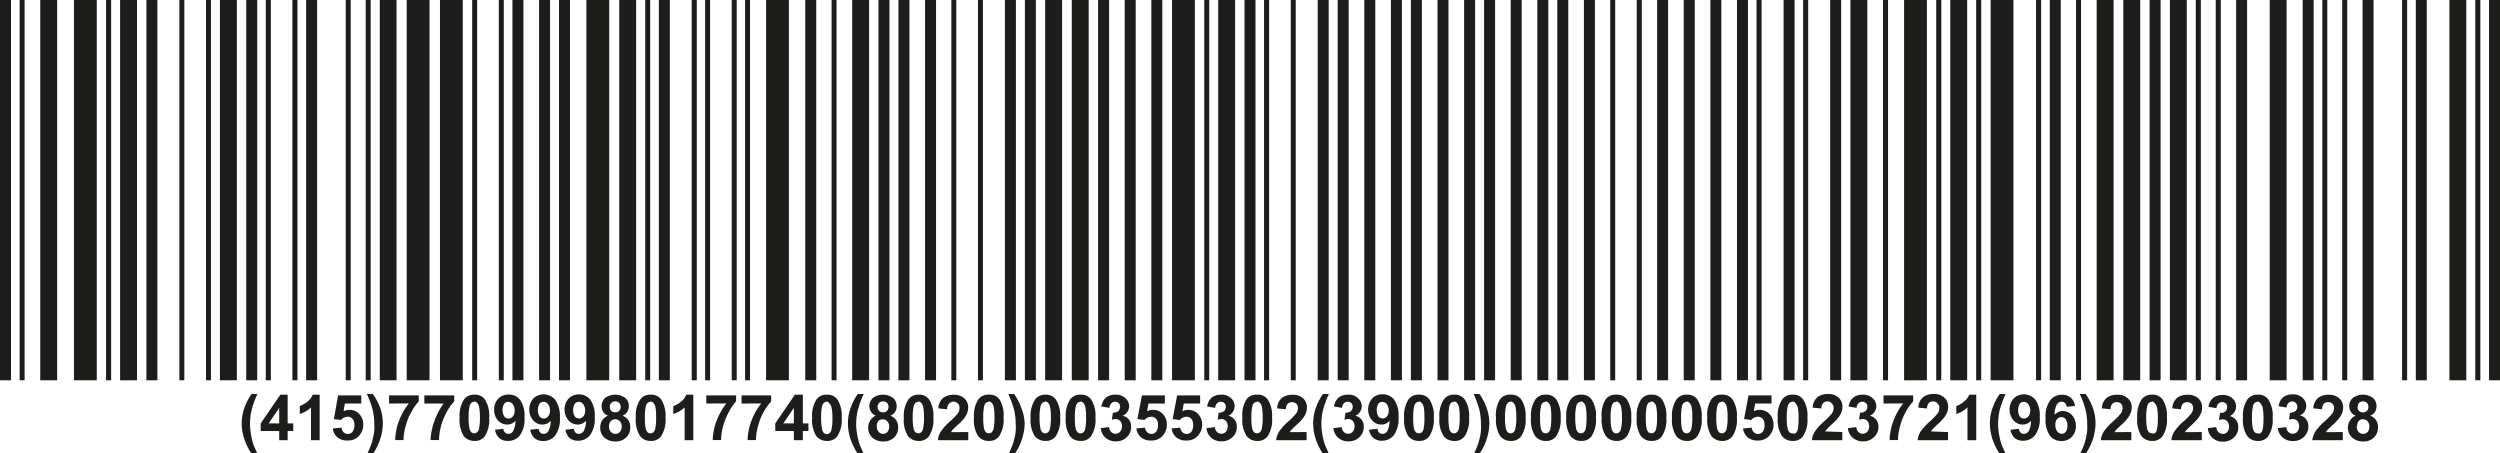 <svg id="Capa_1" data-name="Capa 1" xmlns="http://www.w3.org/2000/svg" viewBox="0 0 236.66 42.93"><defs><style>.cls-1{fill:#1d1d1b;}</style></defs><polyline class="cls-1" points="1.04 36 1.04 0 0 0 0 36"/><polyline class="cls-1" points="2.33 36 2.33 0 1.86 0 1.86 36"/><polyline class="cls-1" points="5.41 36 5.41 0 3.81 0 3.81 36"/><polyline class="cls-1" points="9.16 36 9.16 0 7 0 7 36"/><polyline class="cls-1" points="10.52 36 10.52 0 10.04 0 10.04 36"/><polyline class="cls-1" points="12.97 36 12.97 0 11.37 0 11.37 36"/><polyline class="cls-1" points="14.9 36 14.9 0 13.86 0 13.86 36"/><polyline class="cls-1" points="17.45 36 17.45 0 16.98 0 16.98 36"/><polyline class="cls-1" points="19.97 36 19.97 0 19.5 0 19.5 36"/><polyline class="cls-1" points="22.42 36 22.42 0 20.82 0 20.82 36"/><polyline class="cls-1" points="24.35 36 24.35 0 23.31 0 23.31 36"/><polyline class="cls-1" points="25.64 36 25.64 0 25.16 0 25.16 36"/><polyline class="cls-1" points="28.16 36 28.16 0 27.68 0 27.68 36"/><polyline class="cls-1" points="30.02 36 30.02 0 28.98 0 28.98 36"/><polyline class="cls-1" points="33.2 36 33.2 0 32.73 0 32.73 36"/><polyline class="cls-1" points="35.09 36 35.09 0 34.62 0 34.62 36"/><polyline class="cls-1" points="37.54 36 37.54 0 35.95 0 35.95 36"/><polyline class="cls-1" points="40.66 36 40.66 0 38.5 0 38.5 36"/><polyline class="cls-1" points="43.81 36 43.81 0 41.65 0 41.65 36"/><polyline class="cls-1" points="45.17 36 45.17 0 44.7 0 44.7 36"/><polyline class="cls-1" points="47.69 36 47.69 0 47.22 0 47.22 36"/><polyline class="cls-1" points="49.55 36 49.55 0 48.51 0 48.51 36"/><polyline class="cls-1" points="52.07 36 52.07 0 51.03 0 51.03 36"/><polyline class="cls-1" points="53.96 36 53.96 0 52.92 0 52.92 36"/><polyline class="cls-1" points="57.67 36 57.67 0 55.51 0 55.51 36"/><polyline class="cls-1" points="60.22 36 60.22 0 58.62 0 58.62 36"/><polyline class="cls-1" points="61.55 36 61.55 0 61.08 0 61.08 36"/><polyline class="cls-1" points="63.41 36 63.41 0 62.37 0 62.37 36"/><polyline class="cls-1" points="65.96 36 65.96 0 65.48 0 65.48 36"/><polyline class="cls-1" points="67.22 36 67.22 0 66.75 0 66.75 36"/><polyline class="cls-1" points="69.74 36 69.74 0 69.27 0 69.27 36"/><polyline class="cls-1" points="71 36 71 0 70.53 0 70.53 36"/><polyline class="cls-1" points="74.68 36 74.68 0 72.52 0 72.52 36"/><polyline class="cls-1" points="77.27 36 77.27 0 76.23 0 76.23 36"/><polyline class="cls-1" points="79.19 36 79.19 0 78.72 0 78.72 36"/><polyline class="cls-1" points="82.27 36 82.27 0 80.67 0 80.67 36"/><polyline class="cls-1" points="84.2 36 84.2 0 83.16 0 83.16 36"/><polyline class="cls-1" points="86.09 36 86.09 0 85.05 0 85.05 36"/><polyline class="cls-1" points="88.61 36 88.61 0 87.57 0 87.57 36"/><polyline class="cls-1" points="90.53 36 90.53 0 90.06 0 90.06 36"/><polyline class="cls-1" points="93.05 36 93.05 0 92.58 0 92.58 36"/><polyline class="cls-1" points="96.17 36 96.17 0 95.13 0 95.13 36"/><polyline class="cls-1" points="98.06 36 98.06 0 97.02 0 97.02 36"/><polyline class="cls-1" points="100.54 36 100.54 0 98.94 0 98.94 36"/><polyline class="cls-1" points="103.06 36 103.06 0 101.46 0 101.46 36"/><polyline class="cls-1" points="104.99 36 104.99 0 103.95 0 103.95 36"/><polyline class="cls-1" points="107.51 36 107.51 0 106.47 0 106.47 36"/><polyline class="cls-1" points="110.03 36 110.03 0 108.99 0 108.99 36"/><polyline class="cls-1" points="113.11 36 113.11 0 110.95 0 110.95 36"/><polyline class="cls-1" points="114.47 36 114.47 0 114 0 114 36"/><polyline class="cls-1" points="116.92 36 116.92 0 115.32 0 115.32 36"/><polyline class="cls-1" points="118.85 36 118.85 0 117.81 0 117.81 36"/><polyline class="cls-1" points="120.14 36 120.14 0 119.66 0 119.66 36"/><polyline class="cls-1" points="122.66 36 122.66 0 122.19 0 122.19 36"/><polyline class="cls-1" points="125.78 36 125.78 0 124.74 0 124.74 36"/><polyline class="cls-1" points="127.67 36 127.67 0 126.63 0 126.63 36"/><polyline class="cls-1" points="130.19 36 130.19 0 129.15 0 129.15 36"/><polyline class="cls-1" points="132.71 36 132.71 0 131.67 0 131.67 36"/><polyline class="cls-1" points="134.6 36 134.6 0 133.56 0 133.56 36"/><polyline class="cls-1" points="137.12 36 137.12 0 136.08 0 136.08 36"/><polyline class="cls-1" points="139.64 36 139.64 0 138.6 0 138.6 36"/><polyline class="cls-1" points="141.53 36 141.53 0 140.49 0 140.49 36"/><polyline class="cls-1" points="144.05 36 144.05 0 143.01 0 143.01 36"/><polyline class="cls-1" points="146.57 36 146.57 0 145.53 0 145.53 36"/><polyline class="cls-1" points="148.46 36 148.46 0 147.42 0 147.42 36"/><polyline class="cls-1" points="150.98 36 150.98 0 149.94 0 149.94 36"/><polyline class="cls-1" points="152.9 36 152.9 0 152.43 0 152.43 36"/><polyline class="cls-1" points="155.42 36 155.42 0 154.94 0 154.94 36"/><polyline class="cls-1" points="157.91 36 157.91 0 156.87 0 156.87 36"/><polyline class="cls-1" points="160.43 36 160.43 0 159.39 0 159.39 36"/><polyline class="cls-1" points="162.95 36 162.95 0 161.91 0 161.91 36"/><polyline class="cls-1" points="165.47 36 165.47 0 164.43 0 164.43 36"/><polyline class="cls-1" points="166.76 36 166.76 0 166.28 0 166.28 36"/><polyline class="cls-1" points="169.88 36 169.88 0 168.84 0 168.84 36"/><polyline class="cls-1" points="171.17 36 171.17 0 170.69 0 170.69 36"/><polyline class="cls-1" points="174.29 36 174.29 0 173.25 0 173.25 36"/><polyline class="cls-1" points="176.77 36 176.77 0 175.17 0 175.17 36"/><polyline class="cls-1" points="178.73 36 178.73 0 178.25 0 178.25 36"/><polyline class="cls-1" points="182.41 36 182.41 0 180.25 0 180.25 36"/><polyline class="cls-1" points="183.77 36 183.77 0 183.29 0 183.29 36"/><polyline class="cls-1" points="186.22 36 186.22 0 184.62 0 184.62 36"/><polyline class="cls-1" points="187.55 36 187.55 0 187.07 0 187.07 36"/><polyline class="cls-1" points="190.6 36 190.6 0 188.44 0 188.44 36"/><polyline class="cls-1" points="193.22 36 193.22 0 192.74 0 192.74 36"/><polyline class="cls-1" points="195.08 36 195.08 0 194.04 0 194.04 36"/><polyline class="cls-1" points="197 36 197 0 196.53 0 196.53 36"/><polyline class="cls-1" points="200.08 36 200.08 0 198.48 0 198.48 36"/><polyline class="cls-1" points="202.6 36 202.6 0 201 0 201 36"/><polyline class="cls-1" points="204.53 36 204.53 0 203.49 0 203.49 36"/><polyline class="cls-1" points="207.01 36 207.01 0 205.41 0 205.41 36"/><polyline class="cls-1" points="208.34 36 208.34 0 207.86 0 207.86 36"/><polyline class="cls-1" points="210.23 36 210.23 0 209.75 0 209.75 36"/><polyline class="cls-1" points="212.72 36 212.72 0 211.68 0 211.68 36"/><polyline class="cls-1" points="216.46 36 216.46 0 214.86 0 214.86 36"/><polyline class="cls-1" points="219.02 36 219.02 0 217.98 0 217.98 36"/><polyline class="cls-1" points="220.31 36 220.31 0 219.84 0 219.84 36"/><polyline class="cls-1" points="222.2 36 222.2 0 221.72 0 221.72 36"/><polyline class="cls-1" points="224.69 36 224.69 0 223.65 0 223.65 36"/><polyline class="cls-1" points="227.87 36 227.87 0 227.39 0 227.39 36"/><polyline class="cls-1" points="229.73 36 229.73 0 228.69 0 228.69 36"/><polyline class="cls-1" points="233.47 36 233.47 0 231.87 0 231.87 36"/><polyline class="cls-1" points="234.8 36 234.8 0 234.32 0 234.32 36"/><polyline class="cls-1" points="236.66 36 236.66 0 235.62 0 235.62 36"/><path class="cls-1" d="M24.36,42.93H23.8a5.48,5.48,0,0,1-.68-1.4,4.55,4.55,0,0,1-.24-1.42,4.5,4.5,0,0,1,.29-1.6,5.58,5.58,0,0,1,.64-1.21h.56a8.69,8.69,0,0,0-.55,1.51,5.71,5.71,0,0,0-.06,2.31,6.94,6.94,0,0,0,.24,1C24.07,42.27,24.19,42.56,24.36,42.93Z"/><path class="cls-1" d="M26.43,41.67V40.8H24.68v-.72l1.86-2.72h.69v2.72h.53v.72h-.53v.87Zm0-1.59V38.61l-1,1.47Z"/><path class="cls-1" d="M30.26,41.67h-.82v-3.1a2.75,2.75,0,0,1-1.06.62v-.75a2.45,2.45,0,0,0,.7-.4,1.54,1.54,0,0,0,.52-.68h.66Z"/><path class="cls-1" d="M31.51,40.56l.82-.08a.7.7,0,0,0,.2.44.57.57,0,0,0,.84-.05,1,1,0,0,0,.18-.63.85.85,0,0,0-.18-.59.6.6,0,0,0-.46-.2.87.87,0,0,0-.64.31l-.66-.09L32,37.43H34.2v.77H32.65l-.13.73a1.27,1.27,0,0,1,.56-.13,1.24,1.24,0,0,1,.93.39,1.42,1.42,0,0,1,.38,1,1.55,1.55,0,0,1-.3.94,1.37,1.37,0,0,1-1.17.57,1.42,1.42,0,0,1-1-.32A1.27,1.27,0,0,1,31.51,40.56Z"/><path class="cls-1" d="M34.78,42.93c.16-.35.27-.61.34-.8a4.14,4.14,0,0,0,.18-.64,6.38,6.38,0,0,0,.13-.69,4.92,4.92,0,0,0,0-.67,5.68,5.68,0,0,0-.15-1.32,8.69,8.69,0,0,0-.55-1.51h.56A5.17,5.17,0,0,1,36,38.64a4.42,4.42,0,0,1,.24,1.43,4.82,4.82,0,0,1-.19,1.31,5.7,5.7,0,0,1-.72,1.55Z"/><path class="cls-1" d="M36.83,38.2v-.77h2.81V38a4.7,4.7,0,0,0-.7,1,5.61,5.61,0,0,0-.55,1.37,5,5,0,0,0-.19,1.29h-.79a5.5,5.5,0,0,1,.36-1.82,6.18,6.18,0,0,1,.93-1.65Z"/><path class="cls-1" d="M40.17,38.2v-.77H43V38a4.7,4.7,0,0,0-.71,1,6,6,0,0,0-.55,1.37,5.38,5.38,0,0,0-.18,1.29h-.8a5.79,5.79,0,0,1,.37-1.82A5.92,5.92,0,0,1,42,38.2Z"/><path class="cls-1" d="M44.89,37.36a1.16,1.16,0,0,1,1,.44,2.85,2.85,0,0,1,.42,1.75,2.85,2.85,0,0,1-.42,1.75,1.16,1.16,0,0,1-1,.44,1.25,1.25,0,0,1-1-.48,2.89,2.89,0,0,1-.38-1.72,2.81,2.81,0,0,1,.42-1.74A1.15,1.15,0,0,1,44.89,37.36Zm0,.68a.43.43,0,0,0-.26.09.64.64,0,0,0-.18.35,4.41,4.41,0,0,0-.09,1.07,4.7,4.7,0,0,0,.08,1,.74.74,0,0,0,.19.38.43.43,0,0,0,.26.09.39.39,0,0,0,.27-.1.57.57,0,0,0,.18-.34,4.41,4.41,0,0,0,.09-1.07,4.7,4.7,0,0,0-.08-1,.74.74,0,0,0-.19-.38A.44.44,0,0,0,44.89,38Z"/><path class="cls-1" d="M46.86,40.68l.79-.09a.55.55,0,0,0,.16.36.44.44,0,0,0,.32.12.51.51,0,0,0,.43-.24,2,2,0,0,0,.23-1,1,1,0,0,1-.77.36,1.18,1.18,0,0,1-.88-.39,1.44,1.44,0,0,1-.36-1,1.41,1.41,0,0,1,.38-1.05,1.31,1.31,0,0,1,1-.4,1.29,1.29,0,0,1,1.07.5,2.61,2.61,0,0,1,.42,1.66,2.63,2.63,0,0,1-.43,1.7,1.41,1.41,0,0,1-1.14.53,1.17,1.17,0,0,1-.81-.27A1.3,1.3,0,0,1,46.86,40.68Zm1.86-1.8a1,1,0,0,0-.18-.62.55.55,0,0,0-.43-.22.48.48,0,0,0-.38.18,1.21,1.21,0,0,0,0,1.2.51.51,0,0,0,.41.2.53.53,0,0,0,.4-.19A.82.82,0,0,0,48.72,38.88Z"/><path class="cls-1" d="M50.19,40.68l.8-.09a.6.6,0,0,0,.15.36.45.45,0,0,0,.33.12.52.52,0,0,0,.43-.24,2,2,0,0,0,.23-1,1,1,0,0,1-.78.36,1.16,1.16,0,0,1-.87-.39,1.6,1.6,0,0,1,0-2.07,1.41,1.41,0,0,1,2.06.1A2.61,2.61,0,0,1,53,39.52a2.63,2.63,0,0,1-.44,1.7,1.41,1.41,0,0,1-1.13.53,1.21,1.21,0,0,1-.82-.27A1.36,1.36,0,0,1,50.19,40.68Zm1.87-1.8a1,1,0,0,0-.18-.62.55.55,0,0,0-.43-.22.48.48,0,0,0-.38.18,1.24,1.24,0,0,0,0,1.2.53.53,0,0,0,.41.2.51.51,0,0,0,.4-.19A.82.82,0,0,0,52.06,38.88Z"/><path class="cls-1" d="M53.53,40.68l.8-.09a.6.6,0,0,0,.15.36.44.44,0,0,0,.32.12.54.54,0,0,0,.44-.24,2.07,2.07,0,0,0,.23-1,1,1,0,0,1-.78.36,1.14,1.14,0,0,1-.87-.39,1.6,1.6,0,0,1,0-2.07,1.41,1.41,0,0,1,2.06.1,2.61,2.61,0,0,1,.42,1.66,2.63,2.63,0,0,1-.44,1.7,1.41,1.41,0,0,1-1.14.53,1.2,1.2,0,0,1-.81-.27A1.3,1.3,0,0,1,53.53,40.68Zm1.86-1.8a1,1,0,0,0-.18-.62.52.52,0,0,0-.42-.22.48.48,0,0,0-.38.18,1.24,1.24,0,0,0,0,1.2.52.52,0,0,0,.81,0A.82.82,0,0,0,55.39,38.88Z"/><path class="cls-1" d="M57.56,39.35a.94.94,0,0,1-.47-.37,1.08,1.08,0,0,1,.19-1.31,1.63,1.63,0,0,1,1.91,0,1,1,0,0,1,.34.79,1,1,0,0,1-.16.54,1,1,0,0,1-.44.35,1.25,1.25,0,0,1,.55.42,1.14,1.14,0,0,1,.18.64,1.25,1.25,0,0,1-.38,1,1.37,1.37,0,0,1-1,.38,1.54,1.54,0,0,1-1-.31,1.2,1.2,0,0,1-.46-1A1.3,1.3,0,0,1,57,39.8,1.19,1.19,0,0,1,57.56,39.35Zm.09,1a.77.77,0,0,0,.17.53.58.58,0,0,0,.44.19.54.54,0,0,0,.42-.18.77.77,0,0,0,.17-.53.69.69,0,0,0-.17-.48.56.56,0,0,0-.43-.19.52.52,0,0,0-.45.21A.76.76,0,0,0,57.65,40.36Zm.08-1.84a.51.51,0,0,0,.14.39.49.49,0,0,0,.37.13.51.51,0,0,0,.37-.13.52.52,0,0,0,.14-.39.48.48,0,0,0-.14-.37.5.5,0,0,0-.37-.14.51.51,0,0,0-.37.14A.48.48,0,0,0,57.73,38.52Z"/><path class="cls-1" d="M61.58,37.36a1.15,1.15,0,0,1,1,.44A2.85,2.85,0,0,1,63,39.55a2.85,2.85,0,0,1-.42,1.75,1.15,1.15,0,0,1-1,.44,1.22,1.22,0,0,1-1-.48,2.8,2.8,0,0,1-.39-1.72,2.74,2.74,0,0,1,.43-1.74A1.14,1.14,0,0,1,61.58,37.36Zm0,.68a.44.44,0,0,0-.27.09.64.64,0,0,0-.18.35,4.54,4.54,0,0,0-.08,1.07,4.89,4.89,0,0,0,.07,1,.83.83,0,0,0,.19.38.44.44,0,0,0,.27.09.39.39,0,0,0,.27-.1.71.71,0,0,0,.18-.34,5.17,5.17,0,0,0,.08-1.07,4.89,4.89,0,0,0-.07-1,.83.83,0,0,0-.2-.38A.39.39,0,0,0,61.58,38Z"/><path class="cls-1" d="M65.63,41.67h-.82v-3.1a2.79,2.79,0,0,1-1.07.62v-.75a2.21,2.21,0,0,0,.7-.4,1.41,1.41,0,0,0,.52-.68h.67Z"/><path class="cls-1" d="M66.86,38.2v-.77h2.82V38A4.36,4.36,0,0,0,69,39a5.61,5.61,0,0,0-.55,1.37,5,5,0,0,0-.19,1.29h-.79a5.5,5.5,0,0,1,.36-1.82,6.47,6.47,0,0,1,.93-1.65Z"/><path class="cls-1" d="M70.2,38.2v-.77H73V38a5.09,5.09,0,0,0-.71,1,5.59,5.59,0,0,0-.54,1.37,5,5,0,0,0-.19,1.29h-.79a5.5,5.5,0,0,1,.36-1.82,6.18,6.18,0,0,1,.93-1.65Z"/><path class="cls-1" d="M75.15,41.67V40.8H73.39v-.72l1.86-2.72H76v2.72h.53v.72H76v.87Zm0-1.59V38.61l-1,1.47Z"/><path class="cls-1" d="M78.26,37.36a1.17,1.17,0,0,1,1,.44,2.85,2.85,0,0,1,.42,1.75,2.85,2.85,0,0,1-.42,1.75,1.17,1.17,0,0,1-1,.44,1.25,1.25,0,0,1-1-.48,2.89,2.89,0,0,1-.38-1.72,2.81,2.81,0,0,1,.42-1.74A1.15,1.15,0,0,1,78.26,37.36Zm0,.68a.39.39,0,0,0-.26.09.71.71,0,0,0-.19.35,5.17,5.17,0,0,0-.08,1.07,4.7,4.7,0,0,0,.08,1A.74.74,0,0,0,78,41a.42.42,0,0,0,.53,0,.57.57,0,0,0,.18-.34,4.41,4.41,0,0,0,.09-1.07,4.7,4.7,0,0,0-.08-1,.74.74,0,0,0-.19-.38A.44.44,0,0,0,78.26,38Z"/><path class="cls-1" d="M81.75,42.93h-.57a6.23,6.23,0,0,1-.68-1.4,4.84,4.84,0,0,1-.23-1.42,4.29,4.29,0,0,1,.29-1.6,5.18,5.18,0,0,1,.64-1.21h.56a8.69,8.69,0,0,0-.55,1.51,5.51,5.51,0,0,0-.07,2.31,7,7,0,0,0,.25,1C81.46,42.27,81.58,42.56,81.75,42.93Z"/><path class="cls-1" d="M82.91,39.35a.94.94,0,0,1-.61-.89,1,1,0,0,1,.34-.79,1.61,1.61,0,0,1,1.9,0,1,1,0,0,1,.34.79,1,1,0,0,1-.15.54,1,1,0,0,1-.44.35,1.16,1.16,0,0,1,.54.42,1.07,1.07,0,0,1,.19.64,1.29,1.29,0,0,1-.38,1,1.37,1.37,0,0,1-1,.38,1.57,1.57,0,0,1-1-.31,1.22,1.22,0,0,1-.45-1,1.2,1.2,0,0,1,.17-.64A1.11,1.11,0,0,1,82.91,39.35Zm.1,1a.72.72,0,0,0,.17.53.56.56,0,0,0,.44.19A.54.54,0,0,0,84,40.9a.77.77,0,0,0,.17-.53.69.69,0,0,0-.17-.48.56.56,0,0,0-.44-.19.52.52,0,0,0-.45.21A.75.75,0,0,0,83,40.36Zm.07-1.84a.55.55,0,0,0,.14.39.51.51,0,0,0,.37.13.53.53,0,0,0,.38-.13.56.56,0,0,0,.14-.39A.48.48,0,0,0,83.6,38a.54.54,0,0,0-.38.14A.51.51,0,0,0,83.08,38.52Z"/><path class="cls-1" d="M86.94,37.36a1.15,1.15,0,0,1,1,.44,2.85,2.85,0,0,1,.42,1.75,2.85,2.85,0,0,1-.42,1.75,1.15,1.15,0,0,1-1,.44,1.25,1.25,0,0,1-1-.48,2.89,2.89,0,0,1-.38-1.72A2.81,2.81,0,0,1,86,37.8,1.17,1.17,0,0,1,86.94,37.36Zm0,.68a.44.44,0,0,0-.27.09.64.64,0,0,0-.18.35,4.41,4.41,0,0,0-.09,1.07,4.7,4.7,0,0,0,.08,1,.74.74,0,0,0,.19.38.44.44,0,0,0,.27.09.37.37,0,0,0,.26-.1.57.57,0,0,0,.18-.34,4.41,4.41,0,0,0,.09-1.07,4.7,4.7,0,0,0-.08-1,.74.74,0,0,0-.19-.38A.41.41,0,0,0,86.94,38Z"/><path class="cls-1" d="M91.66,40.9v.77H88.78a1.91,1.91,0,0,1,.28-.82,5.24,5.24,0,0,1,.92-1,5.22,5.22,0,0,0,.68-.71.84.84,0,0,0,.17-.5.57.57,0,0,0-1-.42.86.86,0,0,0-.18.52l-.82-.08a1.34,1.34,0,0,1,.46-1,1.6,1.6,0,0,1,1-.29,1.41,1.41,0,0,1,1,.34,1.13,1.13,0,0,1,.36.85,1.42,1.42,0,0,1-.1.55,2.17,2.17,0,0,1-.33.55,5.16,5.16,0,0,1-.54.55c-.26.24-.43.4-.5.48a1.53,1.53,0,0,0-.16.22Z"/><path class="cls-1" d="M93.61,37.36a1.14,1.14,0,0,1,1,.44A2.85,2.85,0,0,1,95,39.55a2.85,2.85,0,0,1-.42,1.75,1.14,1.14,0,0,1-1,.44,1.22,1.22,0,0,1-1-.48,2.81,2.81,0,0,1-.38-1.72,2.81,2.81,0,0,1,.42-1.74A1.14,1.14,0,0,1,93.61,37.36Zm0,.68a.44.44,0,0,0-.27.09.64.64,0,0,0-.18.35,4.54,4.54,0,0,0-.08,1.07,4.89,4.89,0,0,0,.07,1,.83.83,0,0,0,.19.38.44.44,0,0,0,.27.09.39.39,0,0,0,.27-.1.71.71,0,0,0,.18-.34,5.17,5.17,0,0,0,.08-1.07,4.89,4.89,0,0,0-.07-1,.83.83,0,0,0-.19-.38A.44.44,0,0,0,93.61,38Z"/><path class="cls-1" d="M95.5,42.93a8.34,8.34,0,0,0,.34-.8,5.56,5.56,0,0,0,.19-.64,4.55,4.55,0,0,0,.12-.69,4.91,4.91,0,0,0,0-.67,5.68,5.68,0,0,0-.15-1.32,9.61,9.61,0,0,0-.55-1.51h.55a5.17,5.17,0,0,1,.69,1.34A4.44,4.44,0,0,1,97,40.07a4.85,4.85,0,0,1-.2,1.31,5.16,5.16,0,0,1-.72,1.55Z"/><path class="cls-1" d="M98.94,37.36a1.16,1.16,0,0,1,1,.44,2.85,2.85,0,0,1,.42,1.75,2.85,2.85,0,0,1-.42,1.75,1.17,1.17,0,0,1-1,.44,1.25,1.25,0,0,1-1-.48,2.89,2.89,0,0,1-.38-1.72A2.81,2.81,0,0,1,98,37.8,1.15,1.15,0,0,1,98.94,37.36Zm0,.68a.41.41,0,0,0-.26.09.64.64,0,0,0-.18.35,4.41,4.41,0,0,0-.09,1.07,4.7,4.7,0,0,0,.08,1,.74.74,0,0,0,.19.38.41.41,0,0,0,.26.09.39.39,0,0,0,.27-.1.57.57,0,0,0,.18-.34,4.41,4.41,0,0,0,.09-1.07,4.7,4.7,0,0,0-.08-1,.74.74,0,0,0-.19-.38A.44.44,0,0,0,98.94,38Z"/><path class="cls-1" d="M102.28,37.36a1.17,1.17,0,0,1,1,.44,2.85,2.85,0,0,1,.42,1.75,2.77,2.77,0,0,1-.43,1.75,1.14,1.14,0,0,1-1,.44,1.23,1.23,0,0,1-1-.48,2.81,2.81,0,0,1-.38-1.72,2.81,2.81,0,0,1,.42-1.74A1.15,1.15,0,0,1,102.28,37.36Zm0,.68a.44.44,0,0,0-.27.09.81.81,0,0,0-.18.35,5.17,5.17,0,0,0-.08,1.07,4.89,4.89,0,0,0,.07,1,.83.83,0,0,0,.2.38.42.42,0,0,0,.53,0,.57.57,0,0,0,.18-.34,4.54,4.54,0,0,0,.08-1.07,4.89,4.89,0,0,0-.07-1,.83.83,0,0,0-.19-.38A.44.44,0,0,0,102.28,38Z"/><path class="cls-1" d="M104.2,40.53l.79-.1a.79.79,0,0,0,.21.47.55.55,0,0,0,.4.16.54.54,0,0,0,.43-.19.76.76,0,0,0,.18-.53.71.71,0,0,0-.17-.49.54.54,0,0,0-.41-.18,1.54,1.54,0,0,0-.38.06l.1-.67a.72.72,0,0,0,.51-.14.55.55,0,0,0,.17-.41.46.46,0,0,0-.13-.35.48.48,0,0,0-.34-.13.49.49,0,0,0-.36.15.68.68,0,0,0-.18.43l-.76-.13a1.55,1.55,0,0,1,.24-.62,1,1,0,0,1,.44-.37,1.5,1.5,0,0,1,.64-.13,1.28,1.28,0,0,1,1,.38,1,1,0,0,1,.31.72,1,1,0,0,1-.62.9,1,1,0,0,1,.59.35,1,1,0,0,1,.22.67,1.28,1.28,0,0,1-.41,1,1.42,1.42,0,0,1-1,.4,1.44,1.44,0,0,1-1-.33A1.36,1.36,0,0,1,104.2,40.53Z"/><path class="cls-1" d="M107.57,40.56l.82-.08a.76.76,0,0,0,.21.44.57.57,0,0,0,.84-.05,1,1,0,0,0,.18-.63.85.85,0,0,0-.18-.59.6.6,0,0,0-.46-.2.87.87,0,0,0-.64.31l-.67-.09.43-2.24h2.17v.77h-1.55l-.13.73a1.27,1.27,0,0,1,.56-.13,1.24,1.24,0,0,1,.93.39,1.42,1.42,0,0,1,.38,1,1.55,1.55,0,0,1-.3.94,1.37,1.37,0,0,1-1.17.57,1.42,1.42,0,0,1-1-.32A1.32,1.32,0,0,1,107.57,40.56Z"/><path class="cls-1" d="M110.91,40.56l.82-.08a.7.7,0,0,0,.21.44.55.55,0,0,0,.4.16.56.56,0,0,0,.44-.21,1,1,0,0,0,.17-.63.9.9,0,0,0-.17-.59.62.62,0,0,0-.47-.2.87.87,0,0,0-.63.31l-.67-.09.42-2.24h2.18v.77h-1.55l-.13.73a1.29,1.29,0,0,1,1.49.26,1.46,1.46,0,0,1,.38,1,1.5,1.5,0,0,1-.31.94,1.35,1.35,0,0,1-1.16.57,1.4,1.4,0,0,1-1-.32A1.32,1.32,0,0,1,110.91,40.56Z"/><path class="cls-1" d="M114.21,40.53l.79-.1a.79.79,0,0,0,.21.47.55.55,0,0,0,.4.16.54.54,0,0,0,.43-.19.76.76,0,0,0,.18-.53.71.71,0,0,0-.17-.49.54.54,0,0,0-.41-.18,1.41,1.41,0,0,0-.37.06l.09-.67a.72.72,0,0,0,.51-.14.55.55,0,0,0,.17-.41.46.46,0,0,0-.13-.35.48.48,0,0,0-.34-.13.49.49,0,0,0-.36.15.68.68,0,0,0-.18.43l-.76-.13a1.55,1.55,0,0,1,.24-.62,1,1,0,0,1,.44-.37,1.5,1.5,0,0,1,.64-.13,1.32,1.32,0,0,1,1,.38,1,1,0,0,1-.32,1.62,1,1,0,0,1,.59.35,1,1,0,0,1,.22.67,1.28,1.28,0,0,1-.41,1,1.42,1.42,0,0,1-1,.4,1.44,1.44,0,0,1-1-.33A1.36,1.36,0,0,1,114.21,40.53Z"/><path class="cls-1" d="M119,37.36a1.15,1.15,0,0,1,1,.44,2.85,2.85,0,0,1,.42,1.75,2.85,2.85,0,0,1-.42,1.75,1.15,1.15,0,0,1-1,.44,1.22,1.22,0,0,1-1-.48,2.8,2.8,0,0,1-.39-1.72A2.81,2.81,0,0,1,118,37.8,1.16,1.16,0,0,1,119,37.36Zm0,.68a.44.44,0,0,0-.27.09.64.64,0,0,0-.18.35,4.41,4.41,0,0,0-.09,1.07,4.7,4.7,0,0,0,.08,1,.74.74,0,0,0,.19.38.44.44,0,0,0,.27.09.39.39,0,0,0,.26-.1.57.57,0,0,0,.18-.34,4.41,4.41,0,0,0,.09-1.07,4.7,4.7,0,0,0-.08-1,.74.74,0,0,0-.19-.38A.43.43,0,0,0,119,38Z"/><path class="cls-1" d="M123.69,40.9v.77H120.8a2.07,2.07,0,0,1,.29-.82,5.24,5.24,0,0,1,.92-1,6.4,6.4,0,0,0,.69-.71.91.91,0,0,0,.17-.5.61.61,0,0,0-.15-.42.64.64,0,0,0-.82,0,.86.86,0,0,0-.18.52l-.82-.08a1.34,1.34,0,0,1,.46-1,1.6,1.6,0,0,1,1-.29,1.39,1.39,0,0,1,1,.34,1.13,1.13,0,0,1,.36.85,1.42,1.42,0,0,1-.1.55,2.17,2.17,0,0,1-.33.55,5.16,5.16,0,0,1-.54.55c-.26.24-.43.4-.5.48a1,1,0,0,0-.16.22Z"/><path class="cls-1" d="M125.79,42.93h-.57a5.83,5.83,0,0,1-.68-1.4,4.84,4.84,0,0,1-.23-1.42,4.29,4.29,0,0,1,.29-1.6,5.55,5.55,0,0,1,.63-1.21h.57a9.8,9.8,0,0,0-.56,1.51,5.71,5.71,0,0,0-.06,2.31,5.75,5.75,0,0,0,.25,1C125.5,42.27,125.62,42.56,125.79,42.93Z"/><path class="cls-1" d="M126.22,40.53l.79-.1a.79.79,0,0,0,.21.47.55.55,0,0,0,.4.16.54.54,0,0,0,.43-.19.76.76,0,0,0,.18-.53.71.71,0,0,0-.17-.49.54.54,0,0,0-.41-.18,1.54,1.54,0,0,0-.38.06l.1-.67a.72.72,0,0,0,.51-.14.55.55,0,0,0,.17-.41.46.46,0,0,0-.13-.35.48.48,0,0,0-.34-.13.49.49,0,0,0-.36.15.68.68,0,0,0-.18.43l-.76-.13a1.55,1.55,0,0,1,.24-.62,1,1,0,0,1,.44-.37,1.5,1.5,0,0,1,.64-.13,1.28,1.28,0,0,1,1,.38,1,1,0,0,1,.31.72,1,1,0,0,1-.62.9,1,1,0,0,1,.59.35,1,1,0,0,1,.22.67,1.28,1.28,0,0,1-.41,1,1.42,1.42,0,0,1-1,.4,1.44,1.44,0,0,1-1-.33A1.36,1.36,0,0,1,126.22,40.53Z"/><path class="cls-1" d="M129.6,40.68l.8-.09a.6.6,0,0,0,.15.36.45.45,0,0,0,.33.12.52.52,0,0,0,.43-.24,2.07,2.07,0,0,0,.23-1,1,1,0,0,1-.78.36,1.14,1.14,0,0,1-.87-.39,1.6,1.6,0,0,1,0-2.07,1.27,1.27,0,0,1,1-.4,1.33,1.33,0,0,1,1.08.5,2.61,2.61,0,0,1,.42,1.66,2.63,2.63,0,0,1-.44,1.7,1.41,1.41,0,0,1-1.14.53,1.2,1.2,0,0,1-.81-.27A1.3,1.3,0,0,1,129.6,40.68Zm1.86-1.8a1,1,0,0,0-.18-.62.52.52,0,0,0-.42-.22.48.48,0,0,0-.38.18,1.24,1.24,0,0,0,0,1.2.52.52,0,0,0,.81,0A.82.82,0,0,0,131.46,38.88Z"/><path class="cls-1" d="M134.31,37.36a1.17,1.17,0,0,1,1,.44,2.85,2.85,0,0,1,.42,1.75,2.84,2.84,0,0,1-.43,1.75,1.14,1.14,0,0,1-1,.44,1.23,1.23,0,0,1-1-.48,2.89,2.89,0,0,1-.38-1.72,2.81,2.81,0,0,1,.42-1.74A1.14,1.14,0,0,1,134.31,37.36Zm0,.68a.39.39,0,0,0-.26.09.71.71,0,0,0-.19.35,5.17,5.17,0,0,0-.08,1.07,4.89,4.89,0,0,0,.07,1,.74.74,0,0,0,.2.38.42.42,0,0,0,.53,0,.57.57,0,0,0,.18-.34,4.54,4.54,0,0,0,.08-1.07,4.89,4.89,0,0,0-.07-1,.83.83,0,0,0-.19-.38A.44.44,0,0,0,134.31,38Z"/><path class="cls-1" d="M137.65,37.36a1.15,1.15,0,0,1,1,.44,2.85,2.85,0,0,1,.42,1.75,2.85,2.85,0,0,1-.42,1.75,1.15,1.15,0,0,1-1,.44,1.22,1.22,0,0,1-1-.48,2.8,2.8,0,0,1-.39-1.72,2.74,2.74,0,0,1,.43-1.74A1.14,1.14,0,0,1,137.65,37.36Zm0,.68a.44.44,0,0,0-.27.09.64.64,0,0,0-.18.35,4.54,4.54,0,0,0-.08,1.07,4.89,4.89,0,0,0,.07,1,.74.74,0,0,0,.19.38.44.44,0,0,0,.27.09.35.35,0,0,0,.26-.1.63.63,0,0,0,.19-.34,5.17,5.17,0,0,0,.08-1.07,4.89,4.89,0,0,0-.07-1,.83.83,0,0,0-.2-.38A.39.39,0,0,0,137.65,38Z"/><path class="cls-1" d="M139.54,42.93a8.34,8.34,0,0,0,.34-.8,5.56,5.56,0,0,0,.19-.64,4.55,4.55,0,0,0,.12-.69,4.92,4.92,0,0,0,0-.67,5.68,5.68,0,0,0-.14-1.32,9.61,9.61,0,0,0-.55-1.51h.55a5.17,5.17,0,0,1,.69,1.34,4.44,4.44,0,0,1,.25,1.43,4.85,4.85,0,0,1-.2,1.31,5.16,5.16,0,0,1-.72,1.55Z"/><path class="cls-1" d="M143,37.36a1.17,1.17,0,0,1,1,.44,2.85,2.85,0,0,1,.42,1.75A2.85,2.85,0,0,1,144,41.3a1.17,1.17,0,0,1-1,.44,1.23,1.23,0,0,1-1-.48,2.89,2.89,0,0,1-.38-1.72A2.81,2.81,0,0,1,142,37.8,1.15,1.15,0,0,1,143,37.36Zm0,.68a.41.41,0,0,0-.26.09.64.64,0,0,0-.18.35,4.41,4.41,0,0,0-.09,1.07,4.15,4.15,0,0,0,.08,1,.74.74,0,0,0,.19.38.41.41,0,0,0,.26.09.39.39,0,0,0,.27-.1.57.57,0,0,0,.18-.34,4.41,4.41,0,0,0,.09-1.07,4.7,4.7,0,0,0-.08-1,.83.83,0,0,0-.19-.38A.44.44,0,0,0,143,38Z"/><path class="cls-1" d="M146.32,37.36a1.17,1.17,0,0,1,1,.44,2.92,2.92,0,0,1,.42,1.75,2.84,2.84,0,0,1-.43,1.75,1.14,1.14,0,0,1-1,.44,1.22,1.22,0,0,1-1-.48,2.81,2.81,0,0,1-.38-1.72,2.81,2.81,0,0,1,.42-1.74A1.14,1.14,0,0,1,146.32,37.36Zm0,.68a.44.44,0,0,0-.27.09.64.64,0,0,0-.18.35,4.54,4.54,0,0,0-.08,1.07,4.89,4.89,0,0,0,.07,1,.83.83,0,0,0,.19.38.44.44,0,0,0,.27.09.39.39,0,0,0,.27-.1.71.71,0,0,0,.18-.34,5.17,5.17,0,0,0,.08-1.07,4.89,4.89,0,0,0-.07-1,.83.83,0,0,0-.19-.38A.44.44,0,0,0,146.32,38Z"/><path class="cls-1" d="M149.66,37.36a1.15,1.15,0,0,1,1,.44,2.85,2.85,0,0,1,.42,1.75,2.85,2.85,0,0,1-.42,1.75,1.15,1.15,0,0,1-1,.44,1.22,1.22,0,0,1-1-.48,2.8,2.8,0,0,1-.39-1.72,2.81,2.81,0,0,1,.42-1.74A1.17,1.17,0,0,1,149.66,37.36Zm0,.68a.44.44,0,0,0-.27.09.64.64,0,0,0-.18.35,4.41,4.41,0,0,0-.09,1.07,4.7,4.7,0,0,0,.08,1,.74.74,0,0,0,.19.38.44.44,0,0,0,.27.09.35.35,0,0,0,.26-.1.63.63,0,0,0,.19-.34,5.17,5.17,0,0,0,.08-1.07,4.7,4.7,0,0,0-.08-1,.74.74,0,0,0-.19-.38A.41.41,0,0,0,149.66,38Z"/><path class="cls-1" d="M153,37.36a1.17,1.17,0,0,1,1,.44,2.85,2.85,0,0,1,.42,1.75A2.85,2.85,0,0,1,154,41.3a1.17,1.17,0,0,1-1,.44,1.25,1.25,0,0,1-1-.48,2.89,2.89,0,0,1-.38-1.72A2.81,2.81,0,0,1,152,37.8,1.15,1.15,0,0,1,153,37.36Zm0,.68a.39.39,0,0,0-.26.09.64.64,0,0,0-.18.35,4.41,4.41,0,0,0-.09,1.07,4.7,4.7,0,0,0,.08,1,.74.74,0,0,0,.19.38.42.42,0,0,0,.53,0,.57.57,0,0,0,.18-.34,4.41,4.41,0,0,0,.09-1.07,4.7,4.7,0,0,0-.08-1,.74.74,0,0,0-.19-.38A.44.44,0,0,0,153,38Z"/><path class="cls-1" d="M156.33,37.36a1.17,1.17,0,0,1,1,.44,2.85,2.85,0,0,1,.41,1.75,2.85,2.85,0,0,1-.42,1.75,1.14,1.14,0,0,1-1,.44,1.23,1.23,0,0,1-1-.48,2.81,2.81,0,0,1-.38-1.72,2.81,2.81,0,0,1,.42-1.74A1.14,1.14,0,0,1,156.33,37.36Zm0,.68a.44.44,0,0,0-.27.09.81.81,0,0,0-.18.35,5.17,5.17,0,0,0-.08,1.07,4.89,4.89,0,0,0,.07,1,.83.83,0,0,0,.19.38.44.44,0,0,0,.27.09.39.39,0,0,0,.27-.1.57.57,0,0,0,.18-.34,4.54,4.54,0,0,0,.08-1.07,4.89,4.89,0,0,0-.07-1,.83.83,0,0,0-.19-.38A.44.44,0,0,0,156.33,38Z"/><path class="cls-1" d="M159.67,37.36a1.15,1.15,0,0,1,1,.44,2.85,2.85,0,0,1,.42,1.75,2.85,2.85,0,0,1-.42,1.75,1.15,1.15,0,0,1-1,.44,1.22,1.22,0,0,1-1-.48,2.8,2.8,0,0,1-.39-1.72,2.74,2.74,0,0,1,.43-1.74A1.14,1.14,0,0,1,159.67,37.36Zm0,.68a.44.44,0,0,0-.27.09.64.64,0,0,0-.18.35,4.54,4.54,0,0,0-.08,1.07,4.89,4.89,0,0,0,.07,1,.74.74,0,0,0,.19.38.44.44,0,0,0,.27.09.35.35,0,0,0,.26-.1.63.63,0,0,0,.19-.34,5.17,5.17,0,0,0,.08-1.07,4.89,4.89,0,0,0-.07-1,.83.83,0,0,0-.2-.38A.39.39,0,0,0,159.67,38Z"/><path class="cls-1" d="M163,37.36a1.16,1.16,0,0,1,1,.44,2.85,2.85,0,0,1,.42,1.75A2.85,2.85,0,0,1,164,41.3a1.17,1.17,0,0,1-1,.44,1.25,1.25,0,0,1-1-.48,2.89,2.89,0,0,1-.38-1.72A2.81,2.81,0,0,1,162,37.8,1.15,1.15,0,0,1,163,37.36Zm0,.68a.41.41,0,0,0-.26.09.64.64,0,0,0-.18.35,4.41,4.41,0,0,0-.09,1.07,4.7,4.7,0,0,0,.08,1,.74.74,0,0,0,.19.38.41.41,0,0,0,.26.09.39.39,0,0,0,.27-.1.57.57,0,0,0,.18-.34,4.41,4.41,0,0,0,.09-1.07,4.7,4.7,0,0,0-.08-1,.74.74,0,0,0-.19-.38A.44.44,0,0,0,163,38Z"/><path class="cls-1" d="M165,40.56l.82-.08a.7.7,0,0,0,.21.44.57.57,0,0,0,.4.16.53.53,0,0,0,.43-.21,1,1,0,0,0,.18-.63.9.9,0,0,0-.17-.59.61.61,0,0,0-.46-.2.87.87,0,0,0-.64.31l-.67-.09.42-2.24h2.18v.77h-1.55l-.13.73a1.29,1.29,0,0,1,1.49.26,1.46,1.46,0,0,1,.38,1,1.5,1.5,0,0,1-.31.94,1.35,1.35,0,0,1-1.16.57,1.4,1.4,0,0,1-1-.32A1.32,1.32,0,0,1,165,40.56Z"/><path class="cls-1" d="M169.68,37.36a1.15,1.15,0,0,1,1,.44,2.85,2.85,0,0,1,.42,1.75,2.85,2.85,0,0,1-.42,1.75,1.15,1.15,0,0,1-1,.44,1.22,1.22,0,0,1-1-.48,2.8,2.8,0,0,1-.39-1.72,2.74,2.74,0,0,1,.43-1.74A1.14,1.14,0,0,1,169.68,37.36Zm0,.68a.44.44,0,0,0-.27.09.64.64,0,0,0-.18.35,4.41,4.41,0,0,0-.09,1.07,4.7,4.7,0,0,0,.08,1,.83.83,0,0,0,.19.38.44.44,0,0,0,.27.09A.39.39,0,0,0,170,41a.71.71,0,0,0,.18-.34,5.17,5.17,0,0,0,.08-1.07,4.89,4.89,0,0,0-.07-1,.83.83,0,0,0-.2-.38A.39.39,0,0,0,169.68,38Z"/><path class="cls-1" d="M174.4,40.9v.77h-2.88a1.91,1.91,0,0,1,.28-.82,5.59,5.59,0,0,1,.92-1,5.55,5.55,0,0,0,.69-.71.91.91,0,0,0,.17-.5.57.57,0,0,0-.15-.42A.54.54,0,0,0,173,38a.56.56,0,0,0-.41.15.8.8,0,0,0-.17.52l-.82-.08a1.34,1.34,0,0,1,.45-1,1.6,1.6,0,0,1,1-.29,1.38,1.38,0,0,1,1,.34,1.13,1.13,0,0,1,.36.85,1.42,1.42,0,0,1-.1.55,2.17,2.17,0,0,1-.33.55,5.16,5.16,0,0,1-.54.55c-.26.24-.42.4-.49.48a1.09,1.09,0,0,0-.17.22Z"/><path class="cls-1" d="M174.93,40.53l.8-.1a.73.73,0,0,0,.2.47.57.57,0,0,0,.41.16.56.56,0,0,0,.43-.19.8.8,0,0,0,.17-.53.67.67,0,0,0-.17-.49.52.52,0,0,0-.4-.18,1.48,1.48,0,0,0-.38.06l.09-.67a.72.72,0,0,0,.51-.14.52.52,0,0,0,.18-.41.45.45,0,0,0-.48-.48.49.49,0,0,0-.36.15.68.68,0,0,0-.18.43l-.76-.13a1.91,1.91,0,0,1,.24-.62,1.1,1.1,0,0,1,.45-.37,1.47,1.47,0,0,1,.64-.13,1.3,1.3,0,0,1,1,.38,1,1,0,0,1,.3.72,1,1,0,0,1-.62.9,1,1,0,0,1,.59.35,1,1,0,0,1,.23.67,1.26,1.26,0,0,1-.42,1,1.4,1.4,0,0,1-1,.4,1.42,1.42,0,0,1-1-.33A1.32,1.32,0,0,1,174.93,40.53Z"/><path class="cls-1" d="M178.3,38.2v-.77h2.81V38a4.7,4.7,0,0,0-.71,1,5.59,5.59,0,0,0-.54,1.37,5,5,0,0,0-.19,1.29h-.79a5.5,5.5,0,0,1,.36-1.82,5.92,5.92,0,0,1,.93-1.65Z"/><path class="cls-1" d="M184.41,40.9v.77h-2.88a1.91,1.91,0,0,1,.28-.82,5.74,5.74,0,0,1,.93-1,6,6,0,0,0,.68-.71.91.91,0,0,0,.17-.5.57.57,0,0,0-.15-.42A.54.54,0,0,0,183,38a.56.56,0,0,0-.41.15.8.8,0,0,0-.17.52l-.82-.08a1.31,1.31,0,0,1,.46-1,1.56,1.56,0,0,1,1-.29,1.38,1.38,0,0,1,1,.34,1.13,1.13,0,0,1,.36.85,1.42,1.42,0,0,1-.1.55,2.17,2.17,0,0,1-.33.55,5.16,5.16,0,0,1-.54.55c-.26.24-.42.4-.49.48a1.09,1.09,0,0,0-.17.22Z"/><path class="cls-1" d="M187.08,41.67h-.83v-3.1a2.75,2.75,0,0,1-1.06.62v-.75a2.21,2.21,0,0,0,.7-.4,1.47,1.47,0,0,0,.52-.68h.67Z"/><path class="cls-1" d="M189.85,42.93h-.57a5.83,5.83,0,0,1-.68-1.4,4.84,4.84,0,0,1-.23-1.42,4.29,4.29,0,0,1,.29-1.6,5.18,5.18,0,0,1,.64-1.21h.56a9.8,9.8,0,0,0-.56,1.51,6.28,6.28,0,0,0-.15,1.32,5.69,5.69,0,0,0,.09,1,7,7,0,0,0,.25,1C189.56,42.27,189.68,42.56,189.85,42.93Z"/><path class="cls-1" d="M190.32,40.68l.8-.09a.6.6,0,0,0,.15.36.46.46,0,0,0,.33.12.52.52,0,0,0,.43-.24,2,2,0,0,0,.23-1,1,1,0,0,1-.78.36,1.16,1.16,0,0,1-.87-.39,1.6,1.6,0,0,1,0-2.07,1.41,1.41,0,0,1,2.06.1,2.61,2.61,0,0,1,.42,1.66,2.57,2.57,0,0,1-.44,1.7,1.41,1.41,0,0,1-1.13.53,1.21,1.21,0,0,1-.82-.27A1.36,1.36,0,0,1,190.32,40.68Zm1.87-1.8a.9.9,0,0,0-.19-.62.52.52,0,0,0-.42-.22.48.48,0,0,0-.38.18,1.21,1.21,0,0,0,0,1.2.5.5,0,0,0,.41.2.51.51,0,0,0,.39-.19A.82.82,0,0,0,192.19,38.88Z"/><path class="cls-1" d="M196.43,38.43l-.79.08a.6.6,0,0,0-.16-.36.42.42,0,0,0-.32-.12.54.54,0,0,0-.44.24,2,2,0,0,0-.22,1,1,1,0,0,1,.76-.36,1.16,1.16,0,0,1,.88.39,1.41,1.41,0,0,1,.37,1,1.45,1.45,0,0,1-.38,1.05,1.32,1.32,0,0,1-1,.4,1.35,1.35,0,0,1-1.07-.5,2.61,2.61,0,0,1-.42-1.66,2.65,2.65,0,0,1,.44-1.7,1.4,1.4,0,0,1,1.13-.52,1.2,1.2,0,0,1,.81.27A1.26,1.26,0,0,1,196.43,38.43Zm-1.86,1.79a.94.94,0,0,0,.18.62.52.52,0,0,0,.42.22.48.48,0,0,0,.38-.18.89.89,0,0,0,.16-.58,1,1,0,0,0-.17-.62.5.5,0,0,0-.41-.19.52.52,0,0,0-.4.18A.82.82,0,0,0,194.57,40.22Z"/><path class="cls-1" d="M196.93,42.93c.16-.35.27-.61.34-.8a5.56,5.56,0,0,0,.19-.64q.07-.36.12-.69a4.92,4.92,0,0,0,0-.67,5.68,5.68,0,0,0-.15-1.32,8.69,8.69,0,0,0-.55-1.51h.56a5.49,5.49,0,0,1,.69,1.34,4.42,4.42,0,0,1,.24,1.43,4.82,4.82,0,0,1-.19,1.31,5.7,5.7,0,0,1-.72,1.55Z"/><path class="cls-1" d="M201.76,40.9v.77h-2.89a2.05,2.05,0,0,1,.28-.82,5.74,5.74,0,0,1,.93-1,5.22,5.22,0,0,0,.68-.71.84.84,0,0,0,.17-.5.57.57,0,0,0-.15-.42.52.52,0,0,0-.4-.15.54.54,0,0,0-.41.15.75.75,0,0,0-.18.52l-.82-.08a1.34,1.34,0,0,1,.46-1,1.6,1.6,0,0,1,1-.29,1.37,1.37,0,0,1,1,.34,1.1,1.1,0,0,1,.37.85,1.42,1.42,0,0,1-.11.55,2.17,2.17,0,0,1-.33.55,4.83,4.83,0,0,1-.53.55c-.26.24-.43.4-.5.48a1.63,1.63,0,0,0-.17.22Z"/><path class="cls-1" d="M203.71,37.36a1.15,1.15,0,0,1,1,.44,2.85,2.85,0,0,1,.42,1.75,2.85,2.85,0,0,1-.42,1.75,1.15,1.15,0,0,1-1,.44,1.22,1.22,0,0,1-1-.48,2.8,2.8,0,0,1-.39-1.72,2.81,2.81,0,0,1,.42-1.74A1.17,1.17,0,0,1,203.71,37.36Zm0,.68a.44.44,0,0,0-.27.09.64.64,0,0,0-.18.35,4.41,4.41,0,0,0-.09,1.07,4.7,4.7,0,0,0,.08,1,.74.74,0,0,0,.19.38.44.44,0,0,0,.27.09A.37.37,0,0,0,204,41a.57.57,0,0,0,.18-.34,4.41,4.41,0,0,0,.09-1.07,4.15,4.15,0,0,0-.08-1,.74.74,0,0,0-.19-.38A.41.41,0,0,0,203.71,38Z"/><path class="cls-1" d="M208.43,40.9v.77h-2.88a1.91,1.91,0,0,1,.28-.82,5.24,5.24,0,0,1,.92-1,5.55,5.55,0,0,0,.69-.71.91.91,0,0,0,.17-.5.57.57,0,0,0-.15-.42.64.64,0,0,0-.82,0,.86.86,0,0,0-.18.52l-.82-.08a1.38,1.38,0,0,1,.46-1,1.6,1.6,0,0,1,1-.29,1.39,1.39,0,0,1,1,.34,1.13,1.13,0,0,1,.36.85,1.42,1.42,0,0,1-.1.55,2.17,2.17,0,0,1-.33.55,5.16,5.16,0,0,1-.54.55c-.26.24-.42.4-.49.48a1.09,1.09,0,0,0-.17.22Z"/><path class="cls-1" d="M209,40.53l.8-.1a.73.73,0,0,0,.2.47.59.59,0,0,0,.84,0,.8.8,0,0,0,.17-.53.71.71,0,0,0-.17-.49.54.54,0,0,0-.41-.18,1.41,1.41,0,0,0-.37.06l.09-.67a.72.72,0,0,0,.51-.14.55.55,0,0,0,.17-.41.45.45,0,0,0-.47-.48.49.49,0,0,0-.36.15.68.68,0,0,0-.18.43l-.76-.13a1.55,1.55,0,0,1,.24-.62,1.1,1.1,0,0,1,.45-.37,1.47,1.47,0,0,1,.64-.13,1.31,1.31,0,0,1,1,.38,1,1,0,0,1-.32,1.62,1,1,0,0,1,.59.35,1,1,0,0,1,.22.67,1.25,1.25,0,0,1-.41,1,1.4,1.4,0,0,1-1,.4,1.44,1.44,0,0,1-1-.33A1.36,1.36,0,0,1,209,40.53Z"/><path class="cls-1" d="M213.72,37.36a1.15,1.15,0,0,1,1,.44,2.85,2.85,0,0,1,.42,1.75,2.85,2.85,0,0,1-.42,1.75,1.15,1.15,0,0,1-1,.44,1.22,1.22,0,0,1-1-.48,2.8,2.8,0,0,1-.39-1.72,2.81,2.81,0,0,1,.42-1.74A1.17,1.17,0,0,1,213.72,37.36Zm0,.68a.44.44,0,0,0-.27.09.64.64,0,0,0-.18.35,4.41,4.41,0,0,0-.09,1.07,4.7,4.7,0,0,0,.08,1,.83.83,0,0,0,.19.38.44.44,0,0,0,.27.09A.35.35,0,0,0,214,41a.63.63,0,0,0,.19-.34,5.17,5.17,0,0,0,.08-1.07,4.7,4.7,0,0,0-.08-1,.74.74,0,0,0-.19-.38A.41.41,0,0,0,213.72,38Z"/><path class="cls-1" d="M215.63,40.53l.8-.1a.74.74,0,0,0,.21.47.54.54,0,0,0,.4.16.56.56,0,0,0,.43-.19.8.8,0,0,0,.17-.53.71.71,0,0,0-.16-.49.54.54,0,0,0-.41-.18,1.48,1.48,0,0,0-.38.06l.09-.67a.72.72,0,0,0,.51-.14.52.52,0,0,0,.18-.41.5.5,0,0,0-.13-.35A.49.49,0,0,0,217,38a.48.48,0,0,0-.36.15.69.69,0,0,0-.19.43l-.75-.13a1.71,1.71,0,0,1,.23-.62,1.1,1.1,0,0,1,.45-.37,1.47,1.47,0,0,1,.64-.13,1.3,1.3,0,0,1,1,.38,1,1,0,0,1,.3.72,1,1,0,0,1-.61.9,1,1,0,0,1,.59.35,1.1,1.1,0,0,1,.22.67,1.26,1.26,0,0,1-.42,1,1.38,1.38,0,0,1-1,.4,1.43,1.43,0,0,1-1-.33A1.32,1.32,0,0,1,215.63,40.53Z"/><path class="cls-1" d="M221.78,40.9v.77h-2.89a2.07,2.07,0,0,1,.29-.82,5.24,5.24,0,0,1,.92-1,5.22,5.22,0,0,0,.68-.71.84.84,0,0,0,.17-.5.57.57,0,0,0-.15-.42.52.52,0,0,0-.4-.15.54.54,0,0,0-.41.15.86.86,0,0,0-.18.52l-.82-.08a1.34,1.34,0,0,1,.46-1,1.6,1.6,0,0,1,1-.29,1.41,1.41,0,0,1,1,.34,1.13,1.13,0,0,1,.36.85,1.63,1.63,0,0,1-.1.55,2.17,2.17,0,0,1-.33.55,5.16,5.16,0,0,1-.54.55c-.26.24-.43.4-.5.48a1.63,1.63,0,0,0-.17.22Z"/><path class="cls-1" d="M223,39.35a.94.94,0,0,1-.61-.89,1,1,0,0,1,.34-.79,1.61,1.61,0,0,1,1.9,0,1,1,0,0,1,.34.79,1,1,0,0,1-.15.54,1,1,0,0,1-.44.35,1.16,1.16,0,0,1,.54.42,1.07,1.07,0,0,1,.19.64,1.29,1.29,0,0,1-.38,1,1.37,1.37,0,0,1-1,.38,1.54,1.54,0,0,1-1-.31,1.27,1.27,0,0,1-.29-1.64A1.16,1.16,0,0,1,223,39.35Zm.1,1a.72.72,0,0,0,.17.53.56.56,0,0,0,.44.19.54.54,0,0,0,.42-.18.76.76,0,0,0,.16-.53.64.64,0,0,0-.17-.48.53.53,0,0,0-.43-.19.49.49,0,0,0-.44.21A.76.76,0,0,0,223.14,40.36Zm.07-1.84a.55.55,0,0,0,.14.39.51.51,0,0,0,.37.13.53.53,0,0,0,.38-.13.56.56,0,0,0,.14-.39.48.48,0,0,0-.51-.51.54.54,0,0,0-.38.14A.51.51,0,0,0,223.21,38.52Z"/></svg>